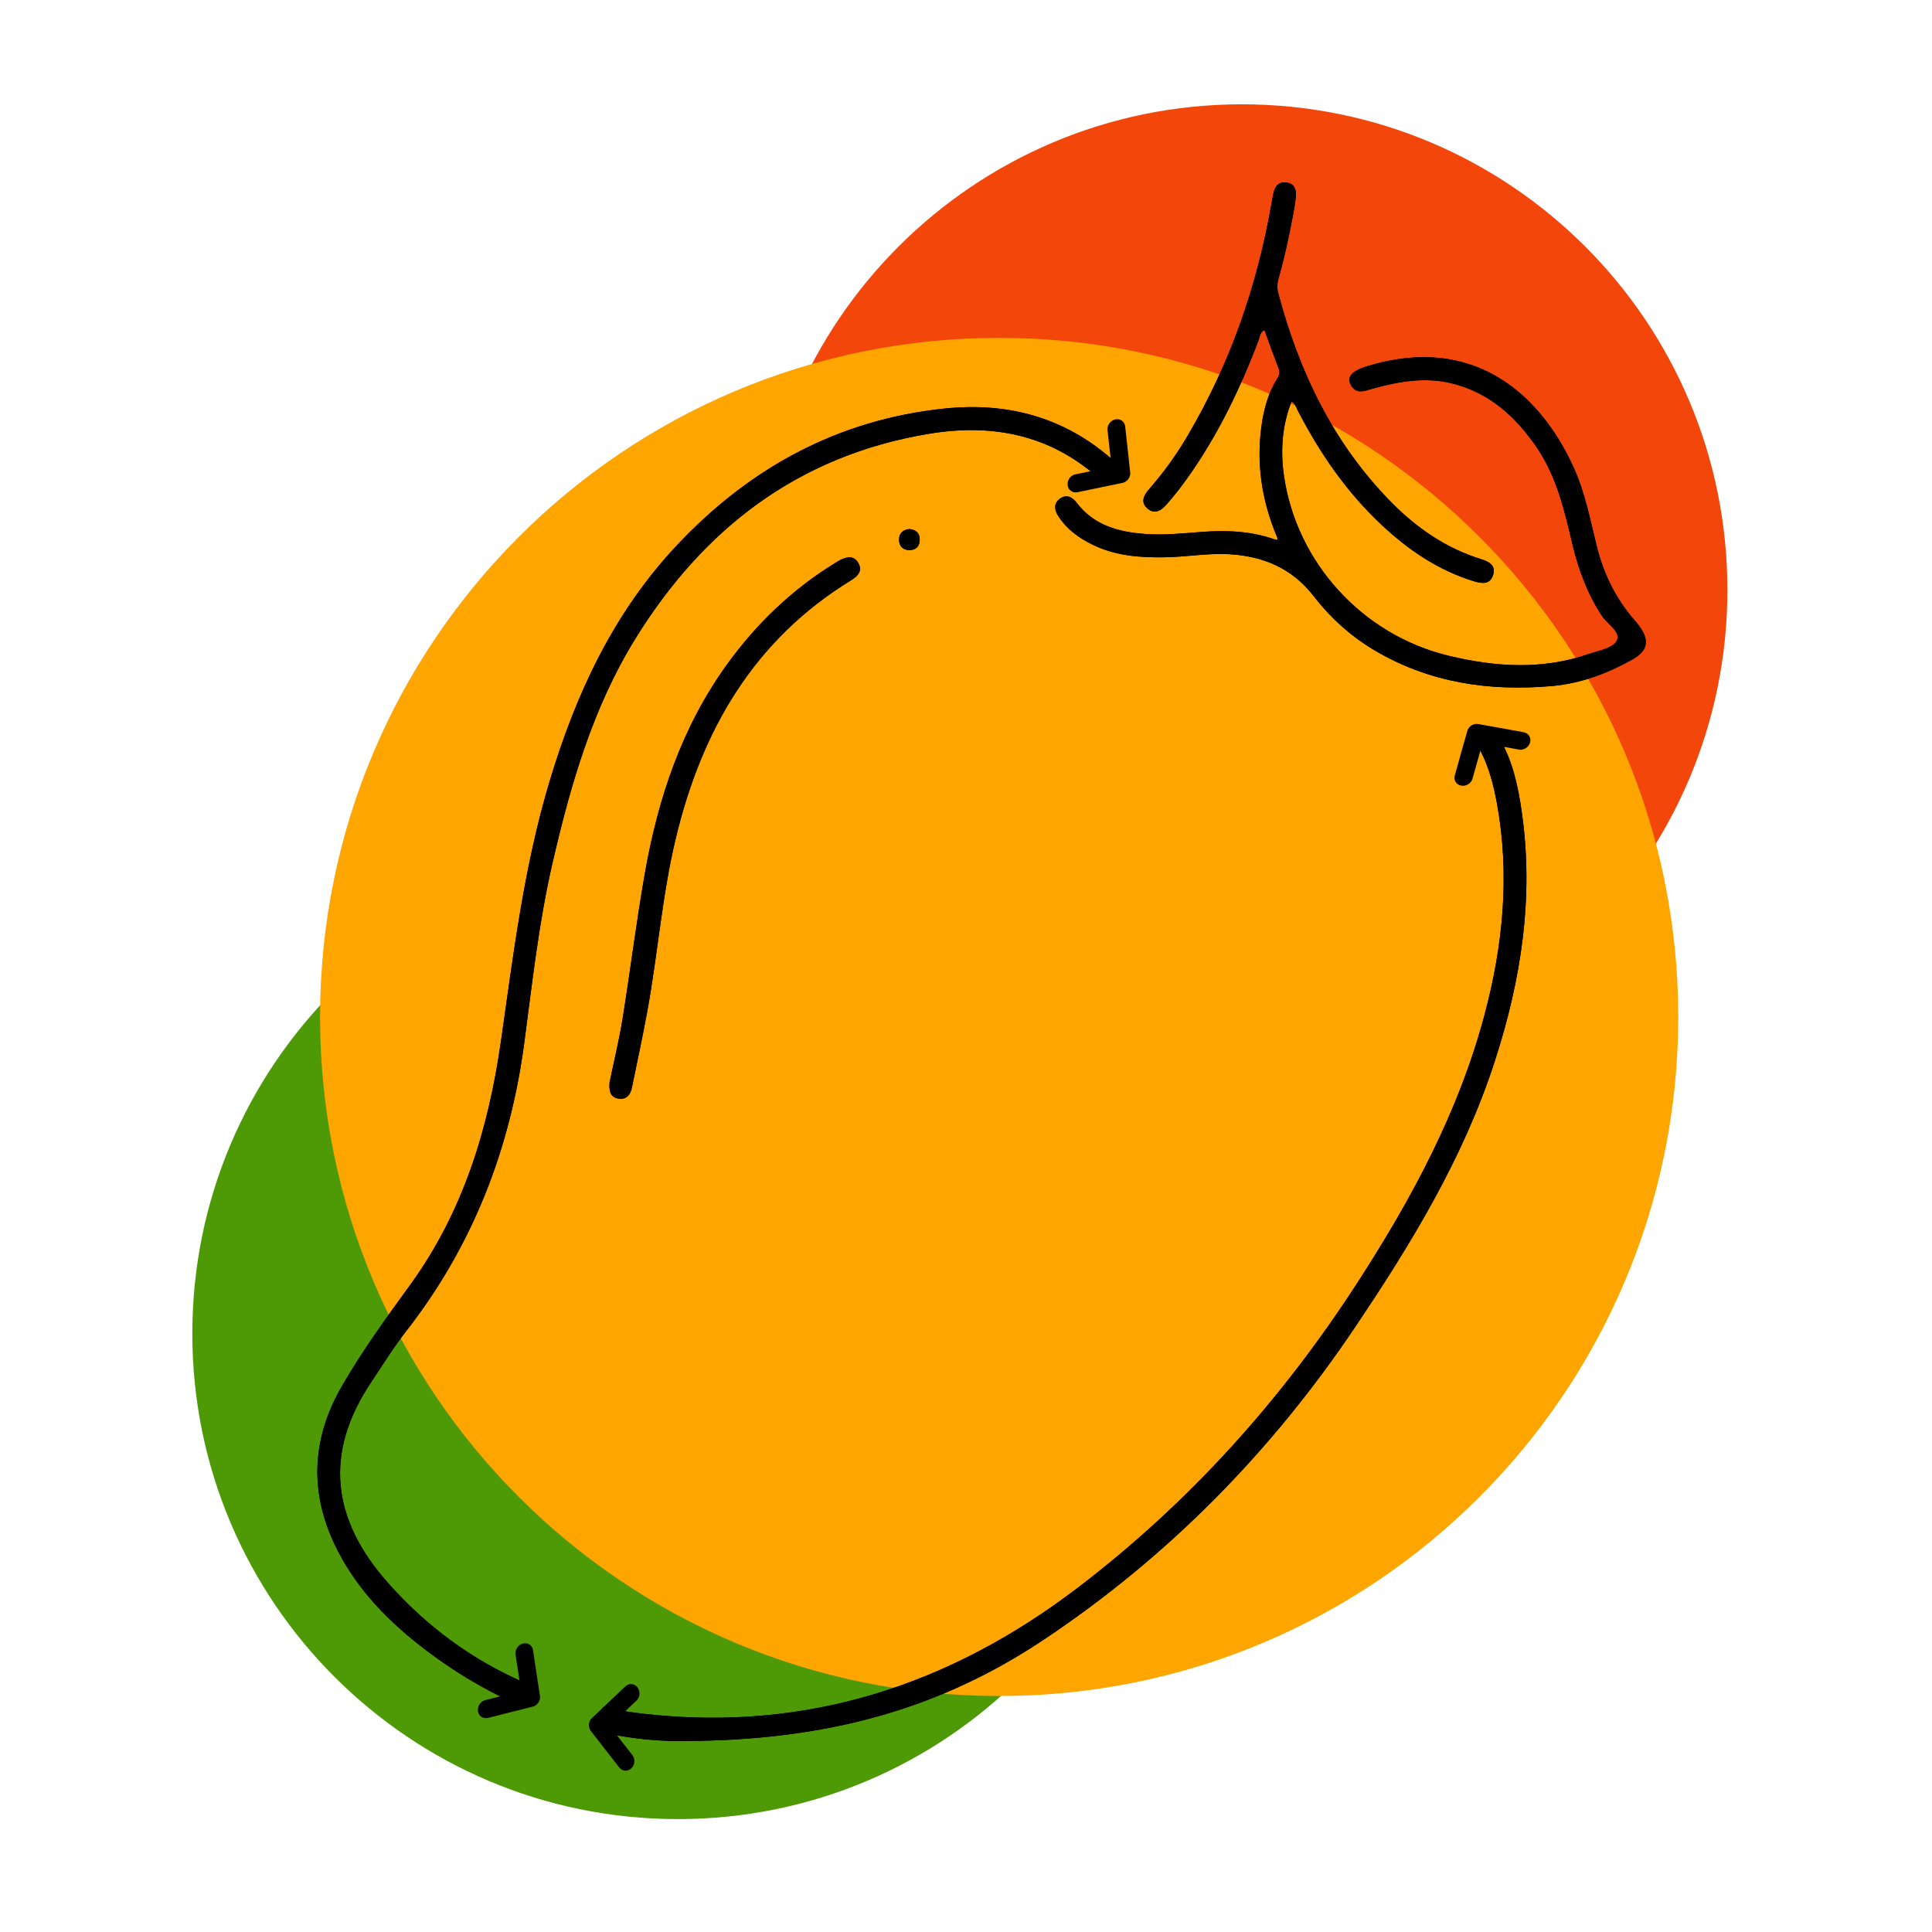 <svg xmlns="http://www.w3.org/2000/svg" xmlns:xlink="http://www.w3.org/1999/xlink" width="150" zoomAndPan="magnify" viewBox="0 0 112.5 112.5" height="150" preserveAspectRatio="xMidYMid meet" version="1.0"><defs><clipPath id="99ec53ef17"><path d="M 11.199 49.383 L 67.746 49.383 L 67.746 105.926 L 11.199 105.926 Z M 11.199 49.383 " clip-rule="nonzero"/></clipPath><clipPath id="736e761f6d"><path d="M 39.473 49.383 C 23.859 49.383 11.199 62.039 11.199 77.656 C 11.199 93.27 23.859 105.926 39.473 105.926 C 55.086 105.926 67.746 93.27 67.746 77.656 C 67.746 62.039 55.086 49.383 39.473 49.383 Z M 39.473 49.383 " clip-rule="nonzero"/></clipPath><clipPath id="ed7e732c8c"><path d="M 44.043 6.074 L 100.586 6.074 L 100.586 62.621 L 44.043 62.621 Z M 44.043 6.074 " clip-rule="nonzero"/></clipPath><clipPath id="d6fb6614e1"><path d="M 72.316 6.074 C 56.699 6.074 44.043 18.734 44.043 34.348 C 44.043 49.961 56.699 62.621 72.316 62.621 C 87.93 62.621 100.586 49.961 100.586 34.348 C 100.586 18.734 87.93 6.074 72.316 6.074 Z M 72.316 6.074 " clip-rule="nonzero"/></clipPath><clipPath id="4d39277a5d"><path d="M 18.637 19.672 L 97.723 19.672 L 97.723 98.758 L 18.637 98.758 Z M 18.637 19.672 " clip-rule="nonzero"/></clipPath><clipPath id="9c4e7327e0"><path d="M 58.18 19.672 C 36.34 19.672 18.637 37.375 18.637 59.215 C 18.637 81.055 36.34 98.758 58.18 98.758 C 80.016 98.758 97.723 81.055 97.723 59.215 C 97.723 37.375 80.016 19.672 58.18 19.672 Z M 58.18 19.672 " clip-rule="nonzero"/></clipPath><clipPath id="8ba0a67628"><path d="M 18 10.559 L 96 10.559 L 96 101.555 L 18 101.555 Z M 18 10.559 " clip-rule="nonzero"/></clipPath><clipPath id="0873eacab6"><path d="M 62 24 L 66 24 L 66 29 L 62 29 Z M 62 24 " clip-rule="nonzero"/></clipPath><clipPath id="6e3d238d2a"><path d="M 64.223 29.938 L 61.949 28.289 L 64.918 24.195 L 67.191 25.848 Z M 64.223 29.938 " clip-rule="nonzero"/></clipPath><clipPath id="a833673285"><path d="M 64.223 29.938 L 61.949 28.289 L 64.918 24.195 L 67.191 25.848 Z M 64.223 29.938 " clip-rule="nonzero"/></clipPath><clipPath id="c057637c5c"><path d="M 64.223 29.938 L 61.949 28.289 L 64.918 24.195 L 67.191 25.848 Z M 64.223 29.938 " clip-rule="nonzero"/></clipPath><clipPath id="da8decef7b"><path d="M 84 42 L 90 42 L 90 46 L 84 46 Z M 84 42 " clip-rule="nonzero"/></clipPath><clipPath id="e20629b5f5"><path d="M 87.824 40.898 L 89.316 43.281 L 85.031 45.965 L 83.539 43.582 Z M 87.824 40.898 " clip-rule="nonzero"/></clipPath><clipPath id="c7ce49de58"><path d="M 87.824 40.898 L 89.316 43.281 L 85.031 45.965 L 83.539 43.582 Z M 87.824 40.898 " clip-rule="nonzero"/></clipPath><clipPath id="0f4af45b58"><path d="M 87.824 40.898 L 89.316 43.281 L 85.031 45.965 L 83.539 43.582 Z M 87.824 40.898 " clip-rule="nonzero"/></clipPath><clipPath id="2e7b9de673"><path d="M 29 92 L 38 92 L 38 104 L 29 104 Z M 29 92 " clip-rule="nonzero"/></clipPath><clipPath id="525b1b9ab8"><path d="M 29.629 101.48 L 33.453 92.418 L 37.355 94.062 L 33.527 103.129 Z M 29.629 101.48 " clip-rule="nonzero"/></clipPath><clipPath id="0cd410f215"><path d="M 29.629 101.48 L 33.453 92.418 L 37.355 94.062 L 33.527 103.129 Z M 29.629 101.48 " clip-rule="nonzero"/></clipPath><clipPath id="b340918f35"><path d="M 34 98 L 38 98 L 38 104 L 34 104 Z M 34 98 " clip-rule="nonzero"/></clipPath><clipPath id="d994d85c09"><path d="M 34.484 97.895 L 37.285 98.105 L 36.902 103.145 L 34.102 102.934 Z M 34.484 97.895 " clip-rule="nonzero"/></clipPath><clipPath id="8f6631b75b"><path d="M 34.484 97.895 L 37.285 98.105 L 36.902 103.145 L 34.102 102.934 Z M 34.484 97.895 " clip-rule="nonzero"/></clipPath><clipPath id="a9f1abc498"><path d="M 34.484 97.895 L 37.285 98.105 L 36.902 103.145 L 34.102 102.934 Z M 34.484 97.895 " clip-rule="nonzero"/></clipPath><clipPath id="a426d77047"><path d="M 27 95 L 32 95 L 32 101 L 27 101 Z M 27 95 " clip-rule="nonzero"/></clipPath><clipPath id="2be305990b"><path d="M 29.953 101.246 L 27.613 99.691 L 30.414 95.48 L 32.75 97.035 Z M 29.953 101.246 " clip-rule="nonzero"/></clipPath><clipPath id="161be37396"><path d="M 29.953 101.246 L 27.613 99.691 L 30.414 95.48 L 32.75 97.035 Z M 29.953 101.246 " clip-rule="nonzero"/></clipPath><clipPath id="a1726a61e6"><path d="M 29.953 101.246 L 27.613 99.691 L 30.414 95.48 L 32.75 97.035 Z M 29.953 101.246 " clip-rule="nonzero"/></clipPath></defs><g clip-path="url(#99ec53ef17)"><g clip-path="url(#736e761f6d)"><path fill="#4d9906" d="M 11.199 49.383 L 67.746 49.383 L 67.746 105.926 L 11.199 105.926 Z M 11.199 49.383 " fill-opacity="1" fill-rule="nonzero"/></g></g><g clip-path="url(#ed7e732c8c)"><g clip-path="url(#d6fb6614e1)"><path fill="#f2460b" d="M 44.043 6.074 L 100.586 6.074 L 100.586 62.621 L 44.043 62.621 Z M 44.043 6.074 " fill-opacity="1" fill-rule="nonzero"/></g></g><g clip-path="url(#4d39277a5d)"><g clip-path="url(#9c4e7327e0)"><path fill="#fea500" d="M 18.637 19.672 L 97.723 19.672 L 97.723 98.758 L 18.637 98.758 Z M 18.637 19.672 " fill-opacity="1" fill-rule="nonzero"/></g></g><g clip-path="url(#8ba0a67628)"><path fill="#000000" d="M 39.734 101.379 C 35.504 101.434 30.121 99.949 25.359 96.5 C 23.066 94.84 21.023 92.91 19.691 90.348 C 18 87.086 18.082 83.867 19.918 80.699 C 21.102 78.648 22.492 76.734 23.879 74.828 C 26.957 70.59 28.434 65.766 29.164 60.672 C 29.895 55.57 30.512 50.457 32.004 45.496 C 33.531 40.41 35.719 35.695 39.387 31.785 C 43.621 27.266 48.758 24.449 54.969 23.793 C 58.594 23.41 61.879 24.258 64.684 26.684 C 64.828 26.809 64.984 26.934 65.105 27.078 C 65.332 27.359 65.379 27.664 65.121 27.953 C 64.891 28.219 64.605 28.23 64.305 28.07 C 64.195 28.012 64.082 27.938 63.988 27.852 C 61.125 25.293 57.754 24.645 54.07 25.262 C 46.465 26.531 40.938 30.793 36.965 37.242 C 34.504 41.246 33.223 45.703 32.176 50.234 C 31.375 53.695 30.992 57.223 30.527 60.73 C 29.703 66.934 27.516 72.559 23.652 77.512 C 22.914 78.457 22.281 79.488 21.613 80.484 C 18.871 84.582 19.277 88.445 22.609 92.191 C 26.586 96.664 31.66 99.148 37.594 99.805 C 47 100.848 55.336 98.121 62.781 92.438 C 69.285 87.473 74.66 81.484 79.098 74.609 C 82.25 69.727 84.973 64.668 86.465 59.016 C 87.527 55.004 87.918 50.949 87.176 46.832 C 86.984 45.777 86.727 44.734 86.23 43.766 C 86.035 43.387 85.992 42.988 86.422 42.75 C 86.844 42.516 87.176 42.742 87.383 43.117 C 88.102 44.395 88.398 45.805 88.605 47.23 C 89.332 52.227 88.578 57.059 87.031 61.824 C 85.207 67.449 82.176 72.414 78.91 77.273 C 74.043 84.516 68.031 90.637 60.789 95.469 C 54.938 99.375 48.426 101.371 39.734 101.379 Z M 74.391 31.445 C 74.344 31.438 74.293 31.426 74.246 31.418 C 72.863 30.926 71.434 30.863 69.984 30.973 C 68.895 31.055 67.801 31.172 66.703 31.094 C 65.141 30.984 63.695 30.598 62.684 29.262 C 62.434 28.934 62.094 28.773 61.73 29.031 C 61.34 29.309 61.391 29.695 61.629 30.059 C 62.109 30.805 62.801 31.309 63.578 31.695 C 64.926 32.367 66.375 32.477 67.848 32.449 C 69.094 32.43 70.332 32.199 71.578 32.27 C 73.559 32.387 75.238 33.086 76.488 34.703 C 77.469 35.969 78.645 37.039 80.027 37.859 C 83.234 39.762 86.734 40.27 90.395 39.945 C 92.07 39.793 93.613 39.211 95.066 38.395 C 95.949 37.895 96.059 37.297 95.473 36.48 C 95.387 36.359 95.293 36.242 95.191 36.129 C 94.078 34.859 93.367 33.395 92.965 31.754 C 92.586 30.215 92.285 28.645 91.621 27.191 C 89.676 22.941 85.797 19.422 79.598 21.328 C 78.766 21.582 78.434 21.906 78.625 22.344 C 78.926 23.016 79.465 22.762 79.957 22.625 C 81.418 22.219 82.898 21.957 84.41 22.293 C 86.656 22.801 88.238 24.223 89.5 26.078 C 90.66 27.789 91.105 29.762 91.57 31.727 C 91.922 33.199 92.445 34.594 93.285 35.871 C 93.598 36.348 94.387 36.793 94.156 37.277 C 93.938 37.746 93.117 37.871 92.527 38.078 C 89.809 39.02 87.07 38.844 84.336 38.18 C 79.336 36.969 75.488 32.762 74.762 27.688 C 74.555 26.234 74.652 24.781 75.207 23.379 C 75.43 23.512 75.473 23.715 75.559 23.883 C 76.836 26.363 78.398 28.637 80.441 30.555 C 82.012 32.027 83.758 33.215 85.836 33.848 C 86.301 33.992 86.777 34.047 86.949 33.461 C 87.109 32.91 86.691 32.699 86.254 32.562 C 84.238 31.938 82.547 30.785 81.074 29.305 C 77.664 25.871 75.652 21.676 74.426 17.051 C 74.344 16.746 74.379 16.457 74.461 16.164 C 74.805 14.969 75.062 13.75 75.293 12.523 C 75.363 12.168 75.422 11.805 75.457 11.441 C 75.496 11.035 75.371 10.695 74.918 10.629 C 74.477 10.562 74.242 10.828 74.156 11.238 C 74.113 11.426 74.082 11.617 74.047 11.805 C 73.211 16.633 71.629 21.191 69.129 25.418 C 68.484 26.512 67.742 27.535 66.906 28.492 C 66.594 28.852 66.398 29.254 66.824 29.617 C 67.25 29.977 67.629 29.719 67.934 29.367 C 68.188 29.074 68.438 28.777 68.672 28.473 C 70.68 25.832 72.117 22.891 73.289 19.809 C 73.363 19.613 73.355 19.352 73.629 19.219 C 73.914 20 74.18 20.746 74.465 21.484 C 74.559 21.727 74.465 21.895 74.348 22.082 C 73.891 22.824 73.648 23.641 73.504 24.496 C 73.113 26.852 73.449 29.113 74.375 31.301 C 74.379 31.348 74.387 31.398 74.391 31.445 Z M 35.996 63.969 C 36.473 64.051 36.711 63.754 36.797 63.324 C 37.098 61.852 37.418 60.383 37.688 58.906 C 38.305 55.551 38.551 52.137 39.352 48.805 C 40.863 42.5 43.902 37.254 49.566 33.785 C 49.945 33.551 50.242 33.238 49.98 32.785 C 49.703 32.301 49.262 32.43 48.855 32.648 C 48.758 32.699 48.668 32.758 48.578 32.816 C 46.117 34.34 44.07 36.301 42.371 38.641 C 39.707 42.309 38.32 46.477 37.547 50.875 C 37.055 53.688 36.703 56.523 36.25 59.344 C 36.043 60.613 35.734 61.867 35.496 63.031 C 35.453 63.535 35.543 63.887 35.996 63.969 Z M 52.352 31.414 C 52.348 31.789 52.559 32.027 52.945 32.031 C 53.324 32.035 53.551 31.828 53.555 31.434 C 53.562 31.047 53.344 30.852 52.969 30.805 C 52.594 30.84 52.355 31.031 52.352 31.414 Z M 52.352 31.414 " fill-opacity="1" fill-rule="nonzero"/><path fill="#000000" d="M 39.734 101.379 C 35.504 101.434 30.121 99.949 25.359 96.5 C 23.066 94.84 21.023 92.91 19.691 90.348 C 18 87.086 18.082 83.867 19.918 80.699 C 21.102 78.648 22.492 76.734 23.879 74.828 C 26.957 70.59 28.434 65.766 29.164 60.672 C 29.895 55.57 30.512 50.457 32.004 45.496 C 33.531 40.41 35.719 35.695 39.387 31.785 C 43.621 27.266 48.758 24.449 54.969 23.793 C 58.594 23.41 61.879 24.258 64.684 26.684 C 64.828 26.809 64.984 26.934 65.105 27.078 C 65.332 27.359 65.379 27.664 65.121 27.953 C 64.891 28.219 64.605 28.23 64.305 28.07 C 64.195 28.012 64.082 27.938 63.988 27.852 C 61.125 25.293 57.754 24.645 54.07 25.262 C 46.465 26.531 40.938 30.793 36.965 37.242 C 34.504 41.246 33.223 45.703 32.176 50.234 C 31.375 53.695 30.992 57.223 30.527 60.73 C 29.703 66.934 27.516 72.559 23.652 77.512 C 22.914 78.457 22.281 79.488 21.613 80.484 C 18.871 84.582 19.277 88.445 22.609 92.191 C 26.586 96.664 31.66 99.148 37.594 99.805 C 47 100.848 55.336 98.121 62.781 92.438 C 69.285 87.473 74.66 81.484 79.098 74.609 C 82.25 69.727 84.973 64.668 86.465 59.016 C 87.527 55.004 87.918 50.949 87.176 46.832 C 86.984 45.777 86.727 44.734 86.23 43.766 C 86.035 43.387 85.992 42.988 86.422 42.75 C 86.844 42.516 87.176 42.742 87.383 43.117 C 88.102 44.395 88.398 45.805 88.605 47.23 C 89.332 52.227 88.578 57.059 87.031 61.824 C 85.207 67.449 82.176 72.414 78.91 77.273 C 74.043 84.516 68.031 90.637 60.789 95.469 C 54.938 99.375 48.426 101.371 39.734 101.379 Z M 74.391 31.445 C 74.344 31.438 74.293 31.426 74.246 31.418 C 72.863 30.926 71.434 30.863 69.984 30.973 C 68.895 31.055 67.801 31.172 66.703 31.094 C 65.141 30.984 63.695 30.598 62.684 29.262 C 62.434 28.934 62.094 28.773 61.73 29.031 C 61.34 29.309 61.391 29.695 61.629 30.059 C 62.109 30.805 62.801 31.309 63.578 31.695 C 64.926 32.367 66.375 32.477 67.848 32.449 C 69.094 32.43 70.332 32.199 71.578 32.27 C 73.559 32.387 75.238 33.086 76.488 34.703 C 77.469 35.969 78.645 37.039 80.027 37.859 C 83.234 39.762 86.734 40.27 90.395 39.945 C 92.07 39.793 93.613 39.211 95.066 38.395 C 95.949 37.895 96.059 37.297 95.473 36.48 C 95.387 36.359 95.293 36.242 95.191 36.129 C 94.078 34.859 93.367 33.395 92.965 31.754 C 92.586 30.215 92.285 28.645 91.621 27.191 C 89.676 22.941 85.797 19.422 79.598 21.328 C 78.766 21.582 78.434 21.906 78.625 22.344 C 78.926 23.016 79.465 22.762 79.957 22.625 C 81.418 22.219 82.898 21.957 84.41 22.293 C 86.656 22.801 88.238 24.223 89.5 26.078 C 90.66 27.789 91.105 29.762 91.57 31.727 C 91.922 33.199 92.445 34.594 93.285 35.871 C 93.598 36.348 94.387 36.793 94.156 37.277 C 93.938 37.746 93.117 37.871 92.527 38.078 C 89.809 39.02 87.07 38.844 84.336 38.18 C 79.336 36.969 75.488 32.762 74.762 27.688 C 74.555 26.234 74.652 24.781 75.207 23.379 C 75.43 23.512 75.473 23.715 75.559 23.883 C 76.836 26.363 78.398 28.637 80.441 30.555 C 82.012 32.027 83.758 33.215 85.836 33.848 C 86.301 33.992 86.777 34.047 86.949 33.461 C 87.109 32.91 86.691 32.699 86.254 32.562 C 84.238 31.938 82.547 30.785 81.074 29.305 C 77.664 25.871 75.652 21.676 74.426 17.051 C 74.344 16.746 74.379 16.457 74.461 16.164 C 74.805 14.969 75.062 13.75 75.293 12.523 C 75.363 12.168 75.422 11.805 75.457 11.441 C 75.496 11.035 75.371 10.695 74.918 10.629 C 74.477 10.562 74.242 10.828 74.156 11.238 C 74.113 11.426 74.082 11.617 74.047 11.805 C 73.211 16.633 71.629 21.191 69.129 25.418 C 68.484 26.512 67.742 27.535 66.906 28.492 C 66.594 28.852 66.398 29.254 66.824 29.617 C 67.25 29.977 67.629 29.719 67.934 29.367 C 68.188 29.074 68.438 28.777 68.672 28.473 C 70.68 25.832 72.117 22.891 73.289 19.809 C 73.363 19.613 73.355 19.352 73.629 19.219 C 73.914 20 74.18 20.746 74.465 21.484 C 74.559 21.727 74.465 21.895 74.348 22.082 C 73.891 22.824 73.648 23.641 73.504 24.496 C 73.113 26.852 73.449 29.113 74.375 31.301 C 74.379 31.348 74.387 31.398 74.391 31.445 Z M 35.996 63.969 C 36.473 64.051 36.711 63.754 36.797 63.324 C 37.098 61.852 37.418 60.383 37.688 58.906 C 38.305 55.551 38.551 52.137 39.352 48.805 C 40.863 42.5 43.902 37.254 49.566 33.785 C 49.945 33.551 50.242 33.238 49.98 32.785 C 49.703 32.301 49.262 32.43 48.855 32.648 C 48.758 32.699 48.668 32.758 48.578 32.816 C 46.117 34.34 44.07 36.301 42.371 38.641 C 39.707 42.309 38.32 46.477 37.547 50.875 C 37.055 53.688 36.703 56.523 36.25 59.344 C 36.043 60.613 35.734 61.867 35.496 63.031 C 35.453 63.535 35.543 63.887 35.996 63.969 Z M 52.352 31.414 C 52.348 31.789 52.559 32.027 52.945 32.031 C 53.324 32.035 53.551 31.828 53.555 31.434 C 53.562 31.047 53.344 30.852 52.969 30.805 C 52.594 30.84 52.355 31.031 52.352 31.414 Z M 52.352 31.414 " fill-opacity="1" fill-rule="nonzero"/></g><g clip-path="url(#0873eacab6)"><g clip-path="url(#6e3d238d2a)"><g clip-path="url(#a833673285)"><g clip-path="url(#c057637c5c)"><path fill="#000000" d="M 64.488 25.02 L 64.492 25.078 C 64.496 25.086 64.496 25.09 64.496 25.094 L 64.727 27.184 L 62.695 27.605 C 62.691 27.605 62.605 27.621 62.562 27.633 C 62.562 27.633 62.562 27.633 62.559 27.637 C 62.453 27.672 62.352 27.742 62.277 27.844 C 62.195 27.957 62.16 28.09 62.168 28.215 L 62.172 28.277 C 62.191 28.398 62.258 28.512 62.359 28.586 C 62.465 28.664 62.598 28.688 62.723 28.664 L 62.73 28.664 C 62.73 28.664 65.406 28.109 65.422 28.105 C 65.527 28.066 65.629 27.996 65.703 27.895 C 65.777 27.789 65.816 27.672 65.816 27.559 C 65.816 27.512 65.523 24.879 65.523 24.879 L 65.512 24.793 C 65.492 24.676 65.43 24.57 65.328 24.496 C 65.234 24.43 65.125 24.402 65.012 24.41 C 64.969 24.414 64.926 24.422 64.883 24.438 C 64.777 24.473 64.676 24.547 64.602 24.648 C 64.52 24.758 64.484 24.887 64.488 25.008 C 64.488 25.012 64.488 25.016 64.488 25.02 " fill-opacity="1" fill-rule="nonzero"/></g></g></g></g><g clip-path="url(#da8decef7b)"><g clip-path="url(#e20629b5f5)"><g clip-path="url(#c7ce49de58)"><g clip-path="url(#0f4af45b58)"><path fill="#000000" d="M 85.738 45.363 L 85.754 45.305 C 85.758 45.301 85.758 45.293 85.758 45.289 L 86.328 43.266 L 88.371 43.633 C 88.371 43.633 88.457 43.652 88.5 43.656 C 88.504 43.656 88.504 43.656 88.504 43.656 C 88.617 43.664 88.738 43.633 88.844 43.566 C 88.965 43.492 89.047 43.383 89.086 43.266 L 89.105 43.207 C 89.129 43.086 89.113 42.957 89.047 42.852 C 88.977 42.738 88.863 42.668 88.738 42.641 L 88.73 42.637 C 88.73 42.637 86.043 42.152 86.027 42.152 C 85.914 42.145 85.793 42.176 85.684 42.242 C 85.578 42.309 85.5 42.406 85.457 42.512 C 85.438 42.551 84.727 45.105 84.727 45.105 L 84.703 45.191 C 84.68 45.305 84.699 45.43 84.762 45.531 C 84.824 45.629 84.918 45.699 85.023 45.73 C 85.066 45.742 85.109 45.75 85.152 45.754 C 85.27 45.762 85.387 45.73 85.496 45.664 C 85.613 45.594 85.691 45.488 85.734 45.375 C 85.734 45.371 85.738 45.367 85.738 45.363 " fill-opacity="1" fill-rule="nonzero"/></g></g></g></g><g clip-path="url(#2e7b9de673)"><g clip-path="url(#525b1b9ab8)"><g clip-path="url(#0cd410f215)"><path fill="#4d9906" d="M 29.629 101.48 L 33.453 92.418 L 37.355 94.062 L 33.527 103.129 Z M 29.629 101.48 " fill-opacity="1" fill-rule="nonzero"/></g></g></g><g clip-path="url(#b340918f35)"><g clip-path="url(#d994d85c09)"><g clip-path="url(#8f6631b75b)"><g clip-path="url(#a9f1abc498)"><path fill="#000000" d="M 36.84 102.219 L 36.801 102.172 C 36.801 102.168 36.797 102.164 36.793 102.16 L 35.5 100.504 L 37.008 99.074 C 37.008 99.074 37.074 99.016 37.105 98.984 C 37.105 98.98 37.105 98.98 37.105 98.98 C 37.18 98.891 37.227 98.781 37.234 98.652 C 37.246 98.512 37.207 98.383 37.137 98.277 L 37.098 98.23 C 37.016 98.137 36.906 98.074 36.777 98.066 C 36.645 98.055 36.523 98.102 36.426 98.188 L 36.422 98.195 C 36.422 98.195 36.422 98.191 36.422 98.191 C 36.422 98.191 34.438 100.07 34.426 100.082 C 34.352 100.172 34.305 100.285 34.297 100.41 C 34.285 100.539 34.316 100.656 34.375 100.754 C 34.398 100.793 36.031 102.883 36.031 102.883 L 36.086 102.949 C 36.168 103.039 36.273 103.094 36.398 103.105 C 36.512 103.113 36.621 103.078 36.711 103.012 C 36.746 102.984 36.777 102.957 36.809 102.922 C 36.879 102.832 36.93 102.719 36.938 102.594 C 36.949 102.457 36.914 102.332 36.844 102.23 C 36.844 102.227 36.84 102.223 36.84 102.219 " fill-opacity="1" fill-rule="nonzero"/></g></g></g></g><g clip-path="url(#a426d77047)"><g clip-path="url(#2be305990b)"><g clip-path="url(#161be37396)"><g clip-path="url(#a1726a61e6)"><path fill="#000000" d="M 30.016 96.32 L 30.023 96.379 C 30.027 96.387 30.027 96.391 30.027 96.395 L 30.344 98.473 L 28.328 98.98 C 28.328 98.98 28.242 98.996 28.199 99.012 C 28.094 99.055 27.996 99.129 27.926 99.234 C 27.848 99.352 27.816 99.484 27.828 99.609 L 27.836 99.672 C 27.863 99.793 27.93 99.902 28.035 99.973 C 28.145 100.043 28.277 100.062 28.402 100.035 L 28.41 100.035 C 28.41 100.035 31.059 99.371 31.074 99.363 C 31.18 99.324 31.277 99.246 31.348 99.141 C 31.418 99.035 31.453 98.918 31.449 98.801 C 31.445 98.758 31.043 96.137 31.043 96.137 L 31.031 96.051 C 31.004 95.934 30.938 95.832 30.836 95.762 C 30.738 95.699 30.625 95.676 30.516 95.691 C 30.473 95.695 30.43 95.707 30.387 95.723 C 30.281 95.762 30.184 95.84 30.113 95.945 C 30.039 96.059 30.008 96.188 30.016 96.309 C 30.016 96.312 30.016 96.316 30.016 96.32 " fill-opacity="1" fill-rule="nonzero"/></g></g></g></g></svg>